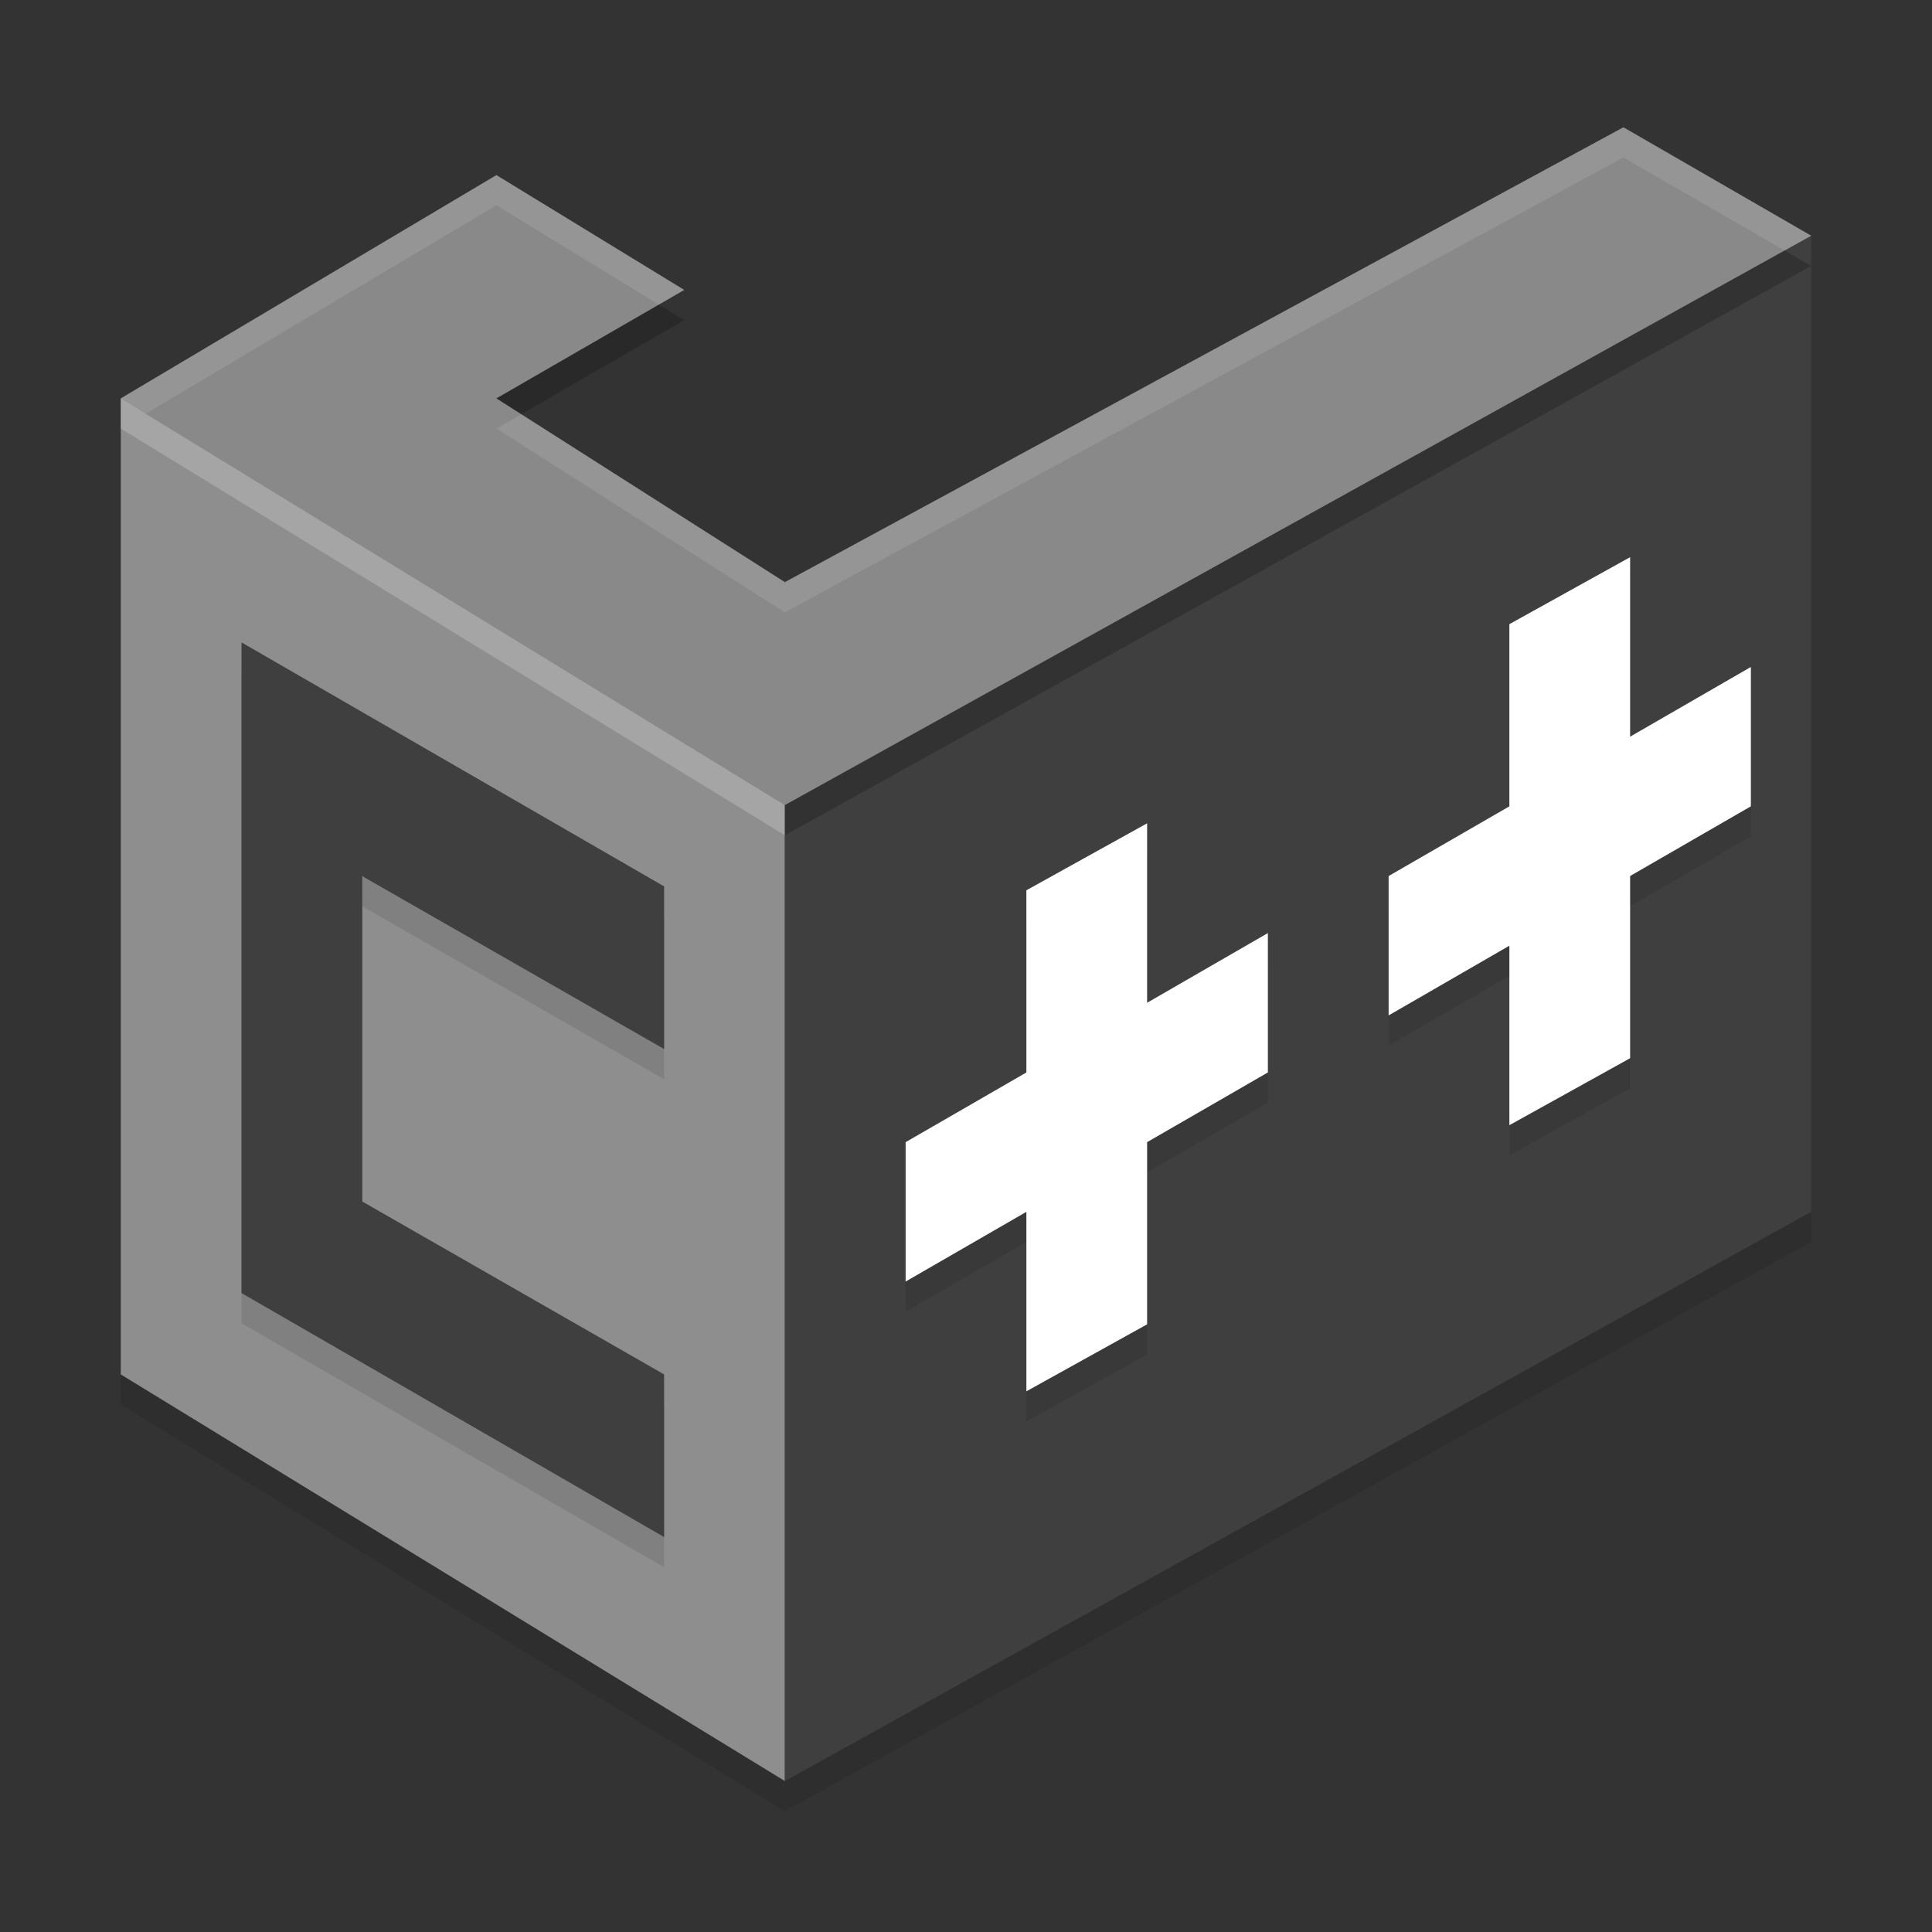 <svg xmlns="http://www.w3.org/2000/svg" width="64" height="64" version="1">
 <rect width="100%" height="100%" fill="#333333" stroke="none"/>
 <path d="M 4,14.197 V 46.529 L 26,60 V 27.669 L 4,14.197" style="opacity:0.1;fill-rule:evenodd"/>
 <path d="M 60,8.809 26,27.669 V 60 L 60,41.14 Z" style="opacity:0.1;fill-rule:evenodd"/>
 <path style="fill:none" d="M 4,13.197 V 45.529 L 27.333,59 60,40.14 V 7.809"/>
 <path style="fill:none" d="M 4,13.197 V 45.529"/>
 <path style="fill:#8e8e8e;fill-rule:evenodd" d="M 4,13.197 V 45.529 L 26,59 V 26.669 L 17,18 4,13.197"/>
 <path d="M 8,22.28 V 43.834 L 22,51.917 V 46.529 L 12,40.801 V 30.023 l 10,5.728 V 30.363 l -4.666,-2.694 z" style="opacity:0.1;fill-rule:evenodd"/>
 <path style="fill:#3f3f3f;fill-rule:evenodd" d="M 8,21.28 V 42.834 L 22,50.917 V 45.529 L 12,39.801 V 29.023 l 10,5.728 V 29.363 l -4.666,-2.694 z"/>
 <path style="fill:#3f3f3f;fill-rule:evenodd" d="M 60,7.809 42,16 26,26.669 V 59 L 60,40.14 Z"/>
 <path d="m 38,28.274 -4,2.219 V 36.528 l -4,2.309 v 4.617 l 4,-2.309 V 47.09 l 4,-2.219 V 38.836 L 42,36.528 v -4.617 l -4,2.309 z" style="opacity:0.1"/>
 <path style="opacity:0.2;fill-rule:evenodd" d="M 53.777 5.217 L 26 20.285 L 16.445 14.197 L 22.666 10.605 L 16.445 6.801 L 4.828 13.705 L 26 26.668 L 26 27.67 L 60 8.809 L 53.777 5.217 z"/>
 <path d="m 54,19.457 -4,2.219 v 6.035 l -4,2.309 v 4.617 l 4,-2.309 v 5.945 l 4,-2.219 v -6.035 l 4,-2.309 V 23.094 L 54,25.402 Z" style="opacity:0.1"/>
 <path style="fill:#898989;fill-rule:evenodd" d="M 16.444,5.8 4,13.197 26,26.669 60,7.809 53.778,4.216 26,19.284 16.444,13.197 22.667,9.605 Z"/>
 <path style="fill:#ffffff" d="m 38,27.273 -4,2.219 v 6.035 l -4,2.309 v 4.617 l 4,-2.309 v 5.945 l 4,-2.219 v -6.035 l 4,-2.309 v -4.617 l -4,2.309 z"/>
 <path style="fill:#ffffff" d="m 54,18.457 -4,2.219 v 6.035 l -4,2.309 v 4.617 l 4,-2.309 v 5.945 l 4,-2.219 v -6.035 l 4,-2.309 V 22.094 l -4,2.309 z"/>
 <path style="fill:#ffffff;fill-rule:evenodd;opacity:0.1" d="M 53.777 4.217 L 26 19.283 L 17.27 13.723 L 16.445 14.197 L 26 20.285 L 53.777 5.217 L 59.117 8.299 L 60 7.809 L 53.777 4.217 z M 16.445 5.801 L 4 13.197 L 4.828 13.705 L 16.445 6.801 L 21.824 10.092 L 22.666 9.605 L 16.445 5.801 z"/>
 <path style="opacity:0.2;fill:#ffffff;fill-rule:evenodd" d="m 4,13.197 v 1 l 22,13.473 v -1.002 z"/>
</svg>
